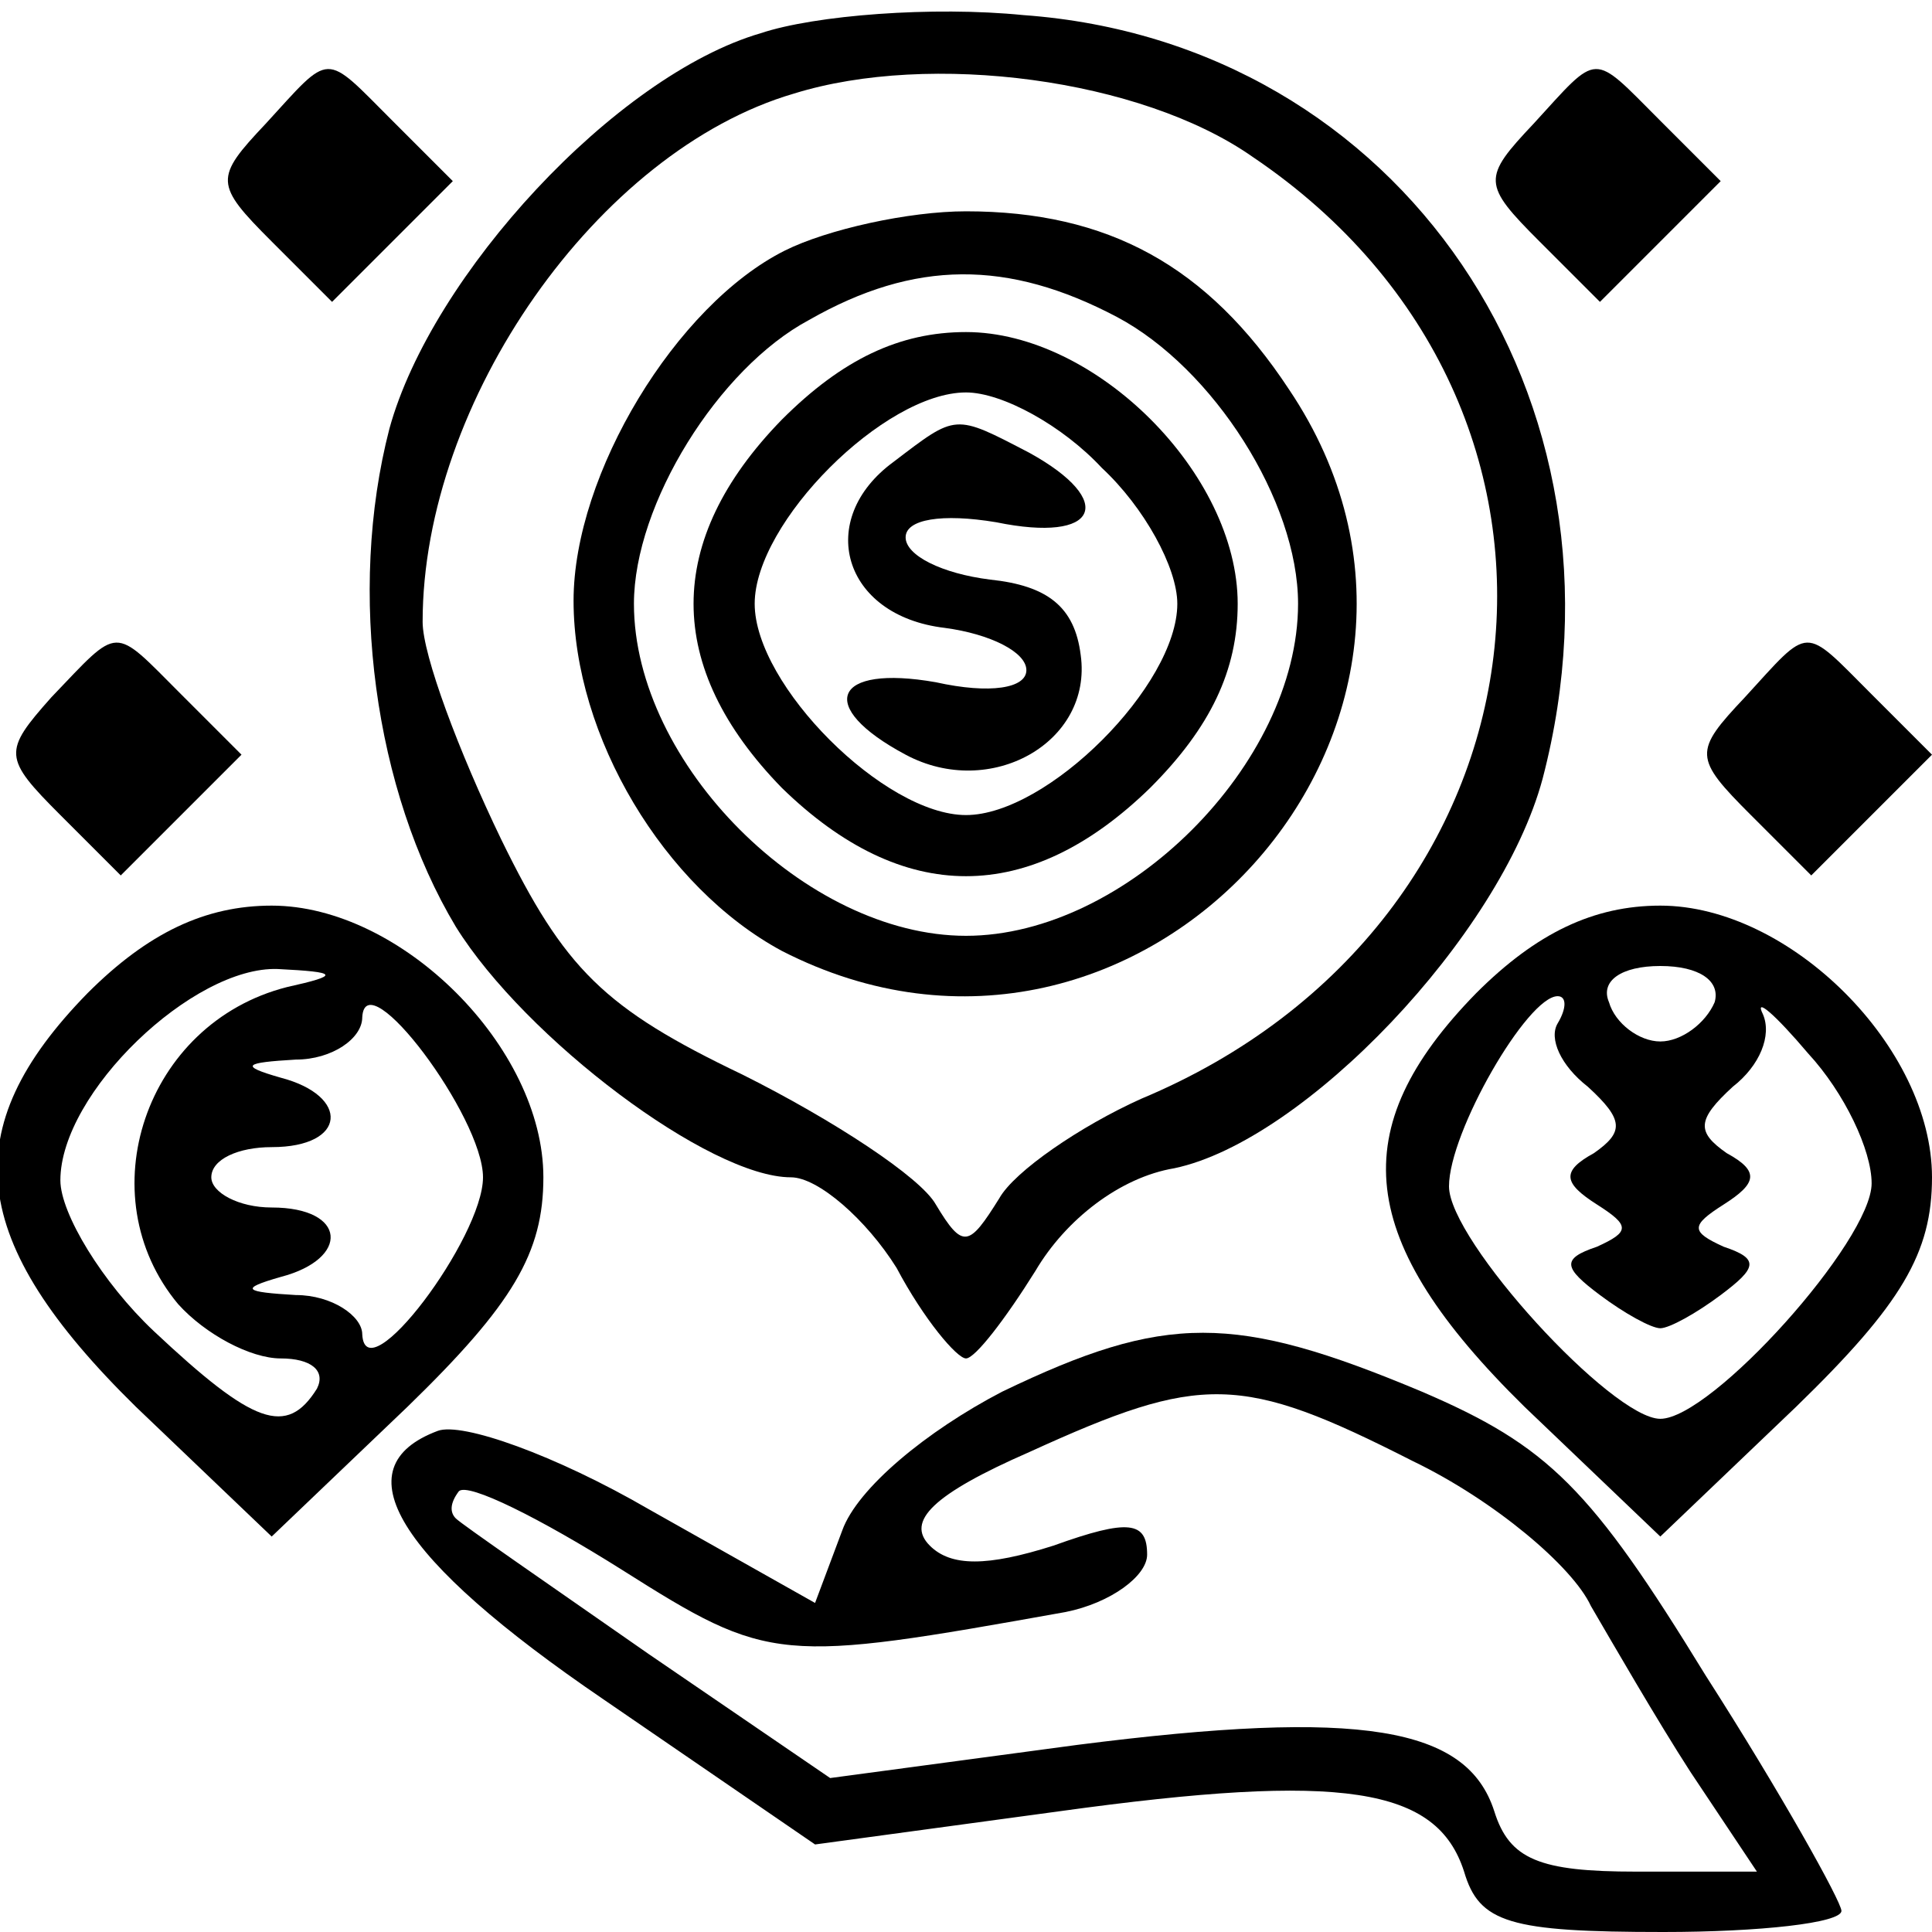 <?xml version="1.0" standalone="no"?>
<!DOCTYPE svg PUBLIC "-//W3C//DTD SVG 20010904//EN"
 "http://www.w3.org/TR/2001/REC-SVG-20010904/DTD/svg10.dtd">
<svg version="1.0" xmlns="http://www.w3.org/2000/svg"
 width="64pt" height="64pt" viewBox="0 0 64 64"
 preserveAspectRatio="xMidYMid meet">

<g transform="translate(0,64) scale(0.1,-0.1)"
fill="#000000" stroke="none">
<path d="M252 629 c-48 -14 -109 -80 -123 -131 -14 -54 -5 -120 22 -165 23
-37 84 -83 111 -83 9 0 25 -14 35 -30 9 -17 20 -30 23 -30 3 0 13 13 23 29 10
17 28 31 46 34 43 9 108 77 122 129 33 126 -47 244 -172 253 -30 3 -69 0 -87
-6z m163 -41 c123 -83 102 -254 -37 -312 -20 -9 -42 -24 -47 -33 -10 -16 -12
-17 -21 -2 -5 9 -34 28 -64 43 -46 22 -59 35 -80 78 -14 29 -26 61 -26 72 0
73 58 156 123 175 45 14 115 5 152 -21z"/>
<path d="M260 557 c-36 -18 -70 -74 -70 -116 0 -45 30 -95 69 -116 119 -61
242 76 168 186 -27 41 -60 59 -107 59 -19 0 -46 -6 -60 -13z m110 -22 c32 -17
60 -61 60 -95 0 -53 -57 -110 -110 -110 -53 0 -110 57 -110 110 0 33 28 78 58
94 35 20 66 20 102 1z"/>
<path d="M259 501 c-39 -40 -39 -82 0 -122 40 -39 82 -39 122 0 20 20 29 39
29 61 0 43 -47 90 -90 90 -22 0 -41 -9 -61 -29z m106 -16 c14 -13 25 -33 25
-45 0 -27 -43 -70 -70 -70 -27 0 -70 43 -70 70 0 27 43 70 70 70 12 0 32 -11
45 -25z"/>
<path d="M296 487 c-26 -19 -17 -51 17 -55 15 -2 27 -8 27 -14 0 -6 -12 -8
-30 -4 -34 6 -40 -8 -10 -24 28 -15 62 4 58 33 -2 16 -11 23 -30 25 -16 2 -28
8 -28 14 0 6 12 8 30 5 34 -7 40 7 11 23 -25 13 -24 13 -45 -3z"/>
<path d="M88 599 c-17 -18 -17 -20 2 -39 l20 -20 20 20 20 20 -20 20 c-23 23
-20 23 -42 -1z"/>
<path d="M508 599 c-17 -18 -17 -20 2 -39 l20 -20 20 20 20 20 -20 20 c-23 23
-20 23 -42 -1z"/>
<path d="M17 409 c-16 -18 -16 -20 3 -39 l20 -20 20 20 20 20 -20 20 c-23 23
-20 23 -43 -1z"/>
<path d="M578 409 c-17 -18 -17 -20 2 -39 l20 -20 20 20 20 20 -20 20 c-23 23
-20 23 -42 -1z"/>
<path d="M29 311 c-44 -45 -40 -82 16 -137 l45 -43 45 43 c35 34 45 51 45 76
0 43 -47 90 -90 90 -22 0 -41 -9 -61 -29z m66 2 c-47 -12 -66 -69 -36 -105 9
-10 24 -18 34 -18 10 0 15 -4 12 -10 -10 -16 -21 -12 -54 19 -17 16 -31 39
-31 50 0 29 44 71 72 70 20 -1 21 -2 3 -6z m65 -63 c0 -20 -39 -72 -40 -52 0
6 -10 13 -22 13 -17 1 -19 2 -5 6 23 6 22 23 -3 23 -11 0 -20 5 -20 10 0 6 9
10 20 10 25 0 26 17 3 23 -14 4 -12 5 5 6 12 0 22 7 22 14 1 19 40 -33 40 -53z"/>
<path d="M489 311 c-44 -45 -40 -82 16 -137 l45 -43 45 43 c35 34 45 51 45 76
0 43 -47 90 -90 90 -22 0 -41 -9 -61 -29z m79 -3 c-3 -7 -11 -13 -18 -13 -7 0
-15 6 -17 13 -3 7 4 12 17 12 13 0 20 -5 18 -12z m-52 -7 c-3 -5 1 -14 10 -21
12 -11 12 -15 2 -22 -11 -6 -10 -10 1 -17 11 -7 11 -9 0 -14 -12 -4 -11 -7 1
-16 8 -6 17 -11 20 -11 3 0 12 5 20 11 12 9 13 12 1 16 -11 5 -11 7 0 14 11 7
12 11 1 17 -10 7 -10 11 2 22 9 7 13 17 10 24 -3 6 4 0 15 -13 12 -13 21 -32
21 -43 0 -19 -53 -78 -70 -78 -16 0 -70 59 -70 77 0 18 26 63 36 63 3 0 3 -4
0 -9z"/>
<path d="M332 179 c-25 -13 -48 -32 -53 -46 l-9 -24 -55 31 c-31 18 -62 29
-70 26 -32 -12 -14 -42 55 -89 l70 -48 81 11 c94 13 125 8 134 -20 5 -17 15
-20 66 -20 32 0 59 3 59 7 0 3 -20 39 -45 78 -38 62 -52 76 -94 94 -62 26 -85
26 -139 0z m136 -23 c27 -13 53 -35 59 -48 7 -12 22 -38 33 -55 l22 -33 -40 0
c-32 0 -42 4 -47 20 -9 28 -44 34 -138 22 l-82 -11 -60 41 c-33 23 -62 43 -64
45 -2 2 -2 5 1 9 3 3 27 -9 54 -26 49 -31 52 -31 147 -14 15 3 27 12 27 19 0
11 -6 12 -31 3 -22 -7 -34 -7 -41 0 -8 8 1 17 33 31 57 26 70 26 127 -3z"/>
</g>
</svg>
